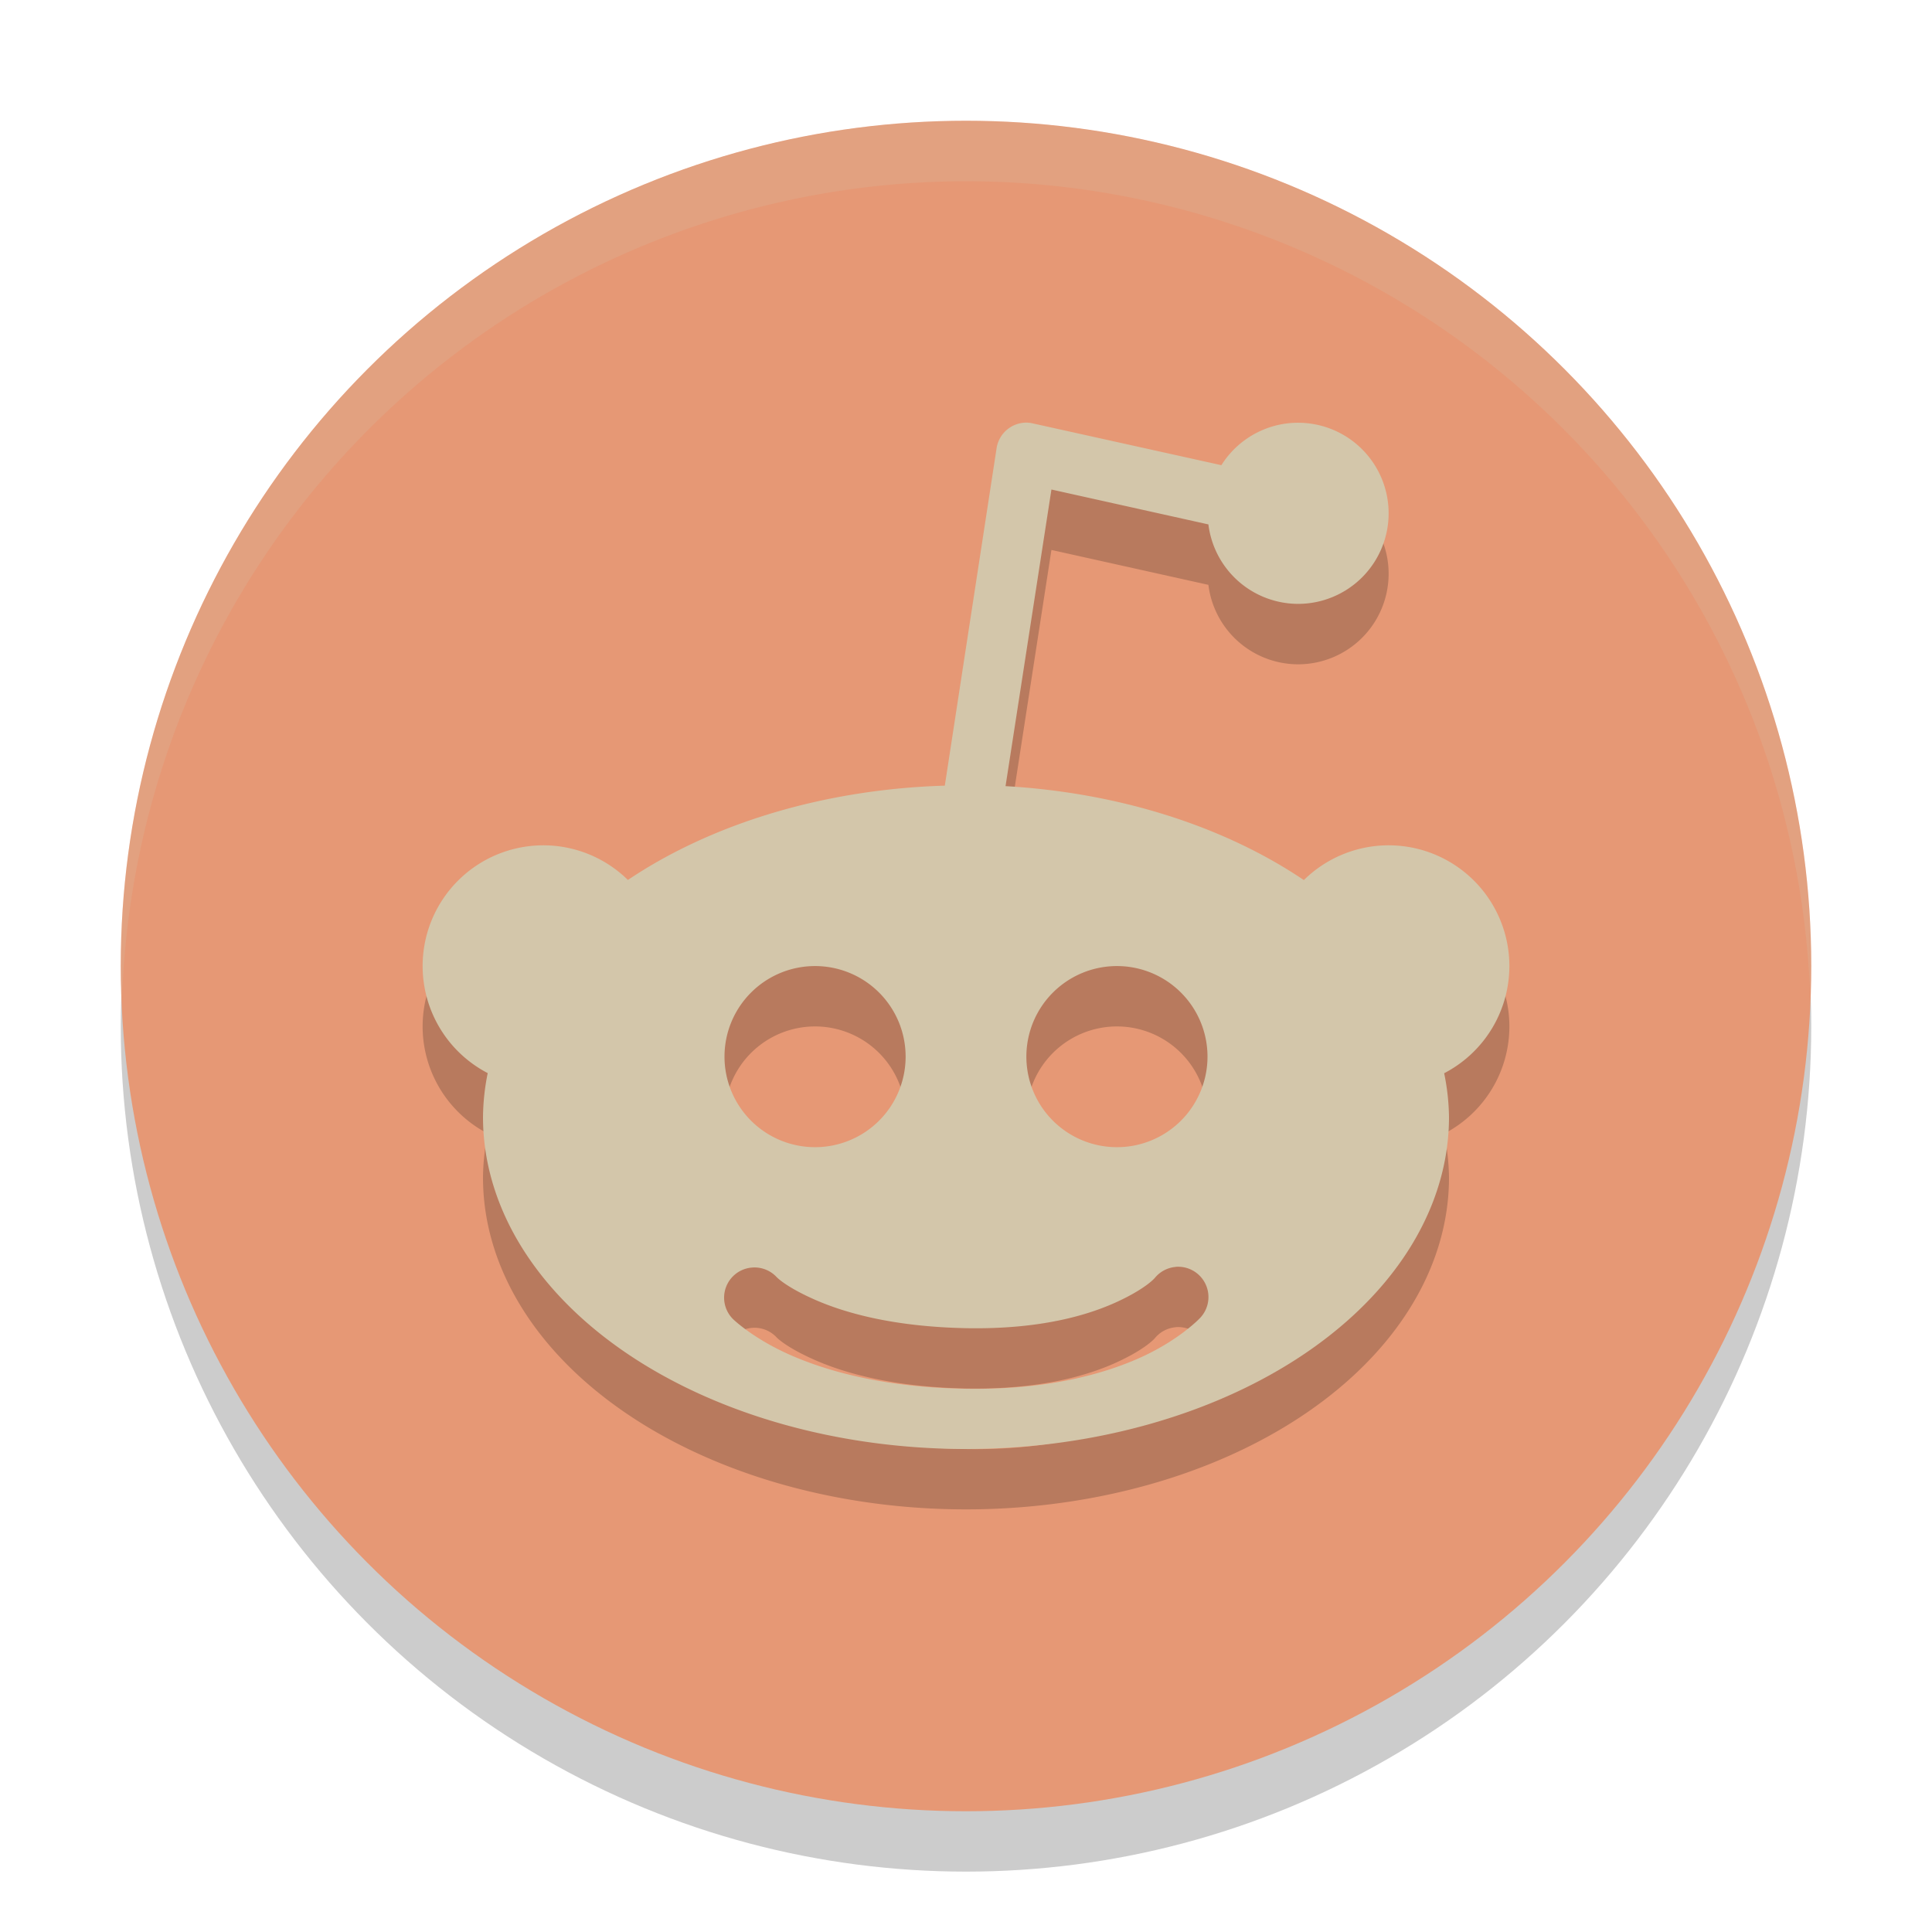 <svg xmlns="http://www.w3.org/2000/svg" width="32" height="32" version="1.1">
 <circle style="opacity:0.2" cx="16" cy="17" r="14"/>
 <circle style="fill:#e69875" cx="16" cy="16" r="14"/>
 <path style="opacity:0.2" d="M 17.008,8.001 A 0.5,0.5 0 0 0 16.506,8.429 L 15.648,14.014 A 8,5.499 0 0 0 10.4,15.576 2,2 0 0 0 9,15.002 2,2 0 0 0 7,17.002 2,2 0 0 0 8.078,18.775 8,5.499 0 0 0 8,19.501 8,5.499 0 0 0 16,25 a 8,5.499 0 0 0 8,-5.499 8,5.499 0 0 0 -0.08,-0.724 2,2 0 0 0 1.08,-1.775 2,2 0 0 0 -2,-2 2,2 0 0 0 -1.404,0.576 8,5.499 0 0 0 -4.941,-1.556 l 0.76,-4.913 2.6,0.578 A 1.5,1.5 0 0 0 21.5,11.003 1.5,1.5 0 0 0 23,9.503 1.5,1.5 0 0 0 21.5,8.003 1.5,1.5 0 0 0 20.23,8.706 L 17.111,8.015 A 0.5,0.5 0 0 0 17.008,8 Z m -3.508,9 a 1.5,1.5 0 0 1 1.5,1.5 1.5,1.5 0 0 1 -1.5,1.5 1.5,1.5 0 0 1 -1.5,-1.5 1.5,1.5 0 0 1 1.5,-1.5 z m 5,0 a 1.5,1.5 0 0 1 1.5,1.5 1.5,1.5 0 0 1 -1.5,1.5 1.5,1.5 0 0 1 -1.5,-1.5 1.5,1.5 0 0 1 1.5,-1.5 z m 0.973,4.981 a 0.502,0.502 0 0 1 0.398,0.853 c 0,0 -0.328,0.347 -0.951,0.635 -0.624,0.287 -1.582,0.554 -2.932,0.531 -1.342,-0.023 -2.283,-0.288 -2.9,-0.56 -0.617,-0.272 -0.945,-0.592 -0.945,-0.592 a 0.5,0.5 0 0 1 0.311,-0.855 0.5,0.5 0 0 1 0.049,-0.002 0.5,0.5 0 0 1 0.357,0.156 c 0,0 0.143,0.16 0.635,0.377 0.492,0.217 1.297,0.45 2.518,0.473 1.212,0.019 2,-0.212 2.486,-0.435 0.486,-0.224 0.629,-0.398 0.629,-0.398 a 0.502,0.502 0 0 1 0.346,-0.182 z"/>
 <path style="fill:#d3c6aa" d="M 17.008,7 A 0.5,0.5 0 0 0 16.506,7.428 l -0.857,5.585 A 8,5.499 0 0 0 10.4,14.575 2,2 0 0 0 9,14.001 2,2 0 0 0 7,16.001 2,2 0 0 0 8.078,17.774 8,5.499 0 0 0 8,18.501 8,5.499 0 0 0 16,24 a 8,5.499 0 0 0 8,-5.499 8,5.499 0 0 0 -0.08,-0.725 2,2 0 0 0 1.08,-1.775 2,2 0 0 0 -2,-2 2,2 0 0 0 -1.404,0.576 8,5.499 0 0 0 -4.941,-1.556 l 0.76,-4.913 2.6,0.578 A 1.5,1.5 0 0 0 21.5,10.002 1.5,1.5 0 0 0 23,8.502 1.5,1.5 0 0 0 21.5,7.002 1.5,1.5 0 0 0 20.23,7.705 L 17.111,7.014 a 0.5,0.5 0 0 0 -0.104,-0.014 z m -3.508,9.001 a 1.5,1.5 0 0 1 1.5,1.5 1.5,1.5 0 0 1 -1.5,1.5 1.5,1.5 0 0 1 -1.5,-1.5 1.5,1.5 0 0 1 1.5,-1.5 z m 5,0 a 1.5,1.5 0 0 1 1.5,1.5 1.5,1.5 0 0 1 -1.5,1.5 1.5,1.5 0 0 1 -1.5,-1.5 1.5,1.5 0 0 1 1.5,-1.5 z m 0.973,4.982 a 0.502,0.502 0 0 1 0.398,0.853 c 0,0 -0.328,0.347 -0.951,0.635 -0.624,0.287 -1.582,0.554 -2.932,0.531 -1.342,-0.023 -2.283,-0.288 -2.9,-0.56 -0.617,-0.272 -0.945,-0.592 -0.945,-0.592 a 0.5,0.5 0 0 1 0.311,-0.855 0.5,0.5 0 0 1 0.049,-0.002 0.5,0.5 0 0 1 0.357,0.156 c 0,0 0.143,0.16 0.635,0.377 0.492,0.217 1.297,0.45 2.518,0.473 1.212,0.021 2,-0.212 2.486,-0.435 0.486,-0.224 0.629,-0.398 0.629,-0.398 a 0.502,0.502 0 0 1 0.346,-0.182 z"/>
 <path style="opacity:0.2;fill:#d3c6aa" d="M 16,2.002 A 14,14 0 0 0 2,16.002 14,14 0 0 0 2.021,16.588 14,14 0 0 1 16,3.002 14,14 0 0 1 29.979,16.416 14,14 0 0 0 30,16.002 14,14 0 0 0 16,2.002 Z"/>
</svg>
